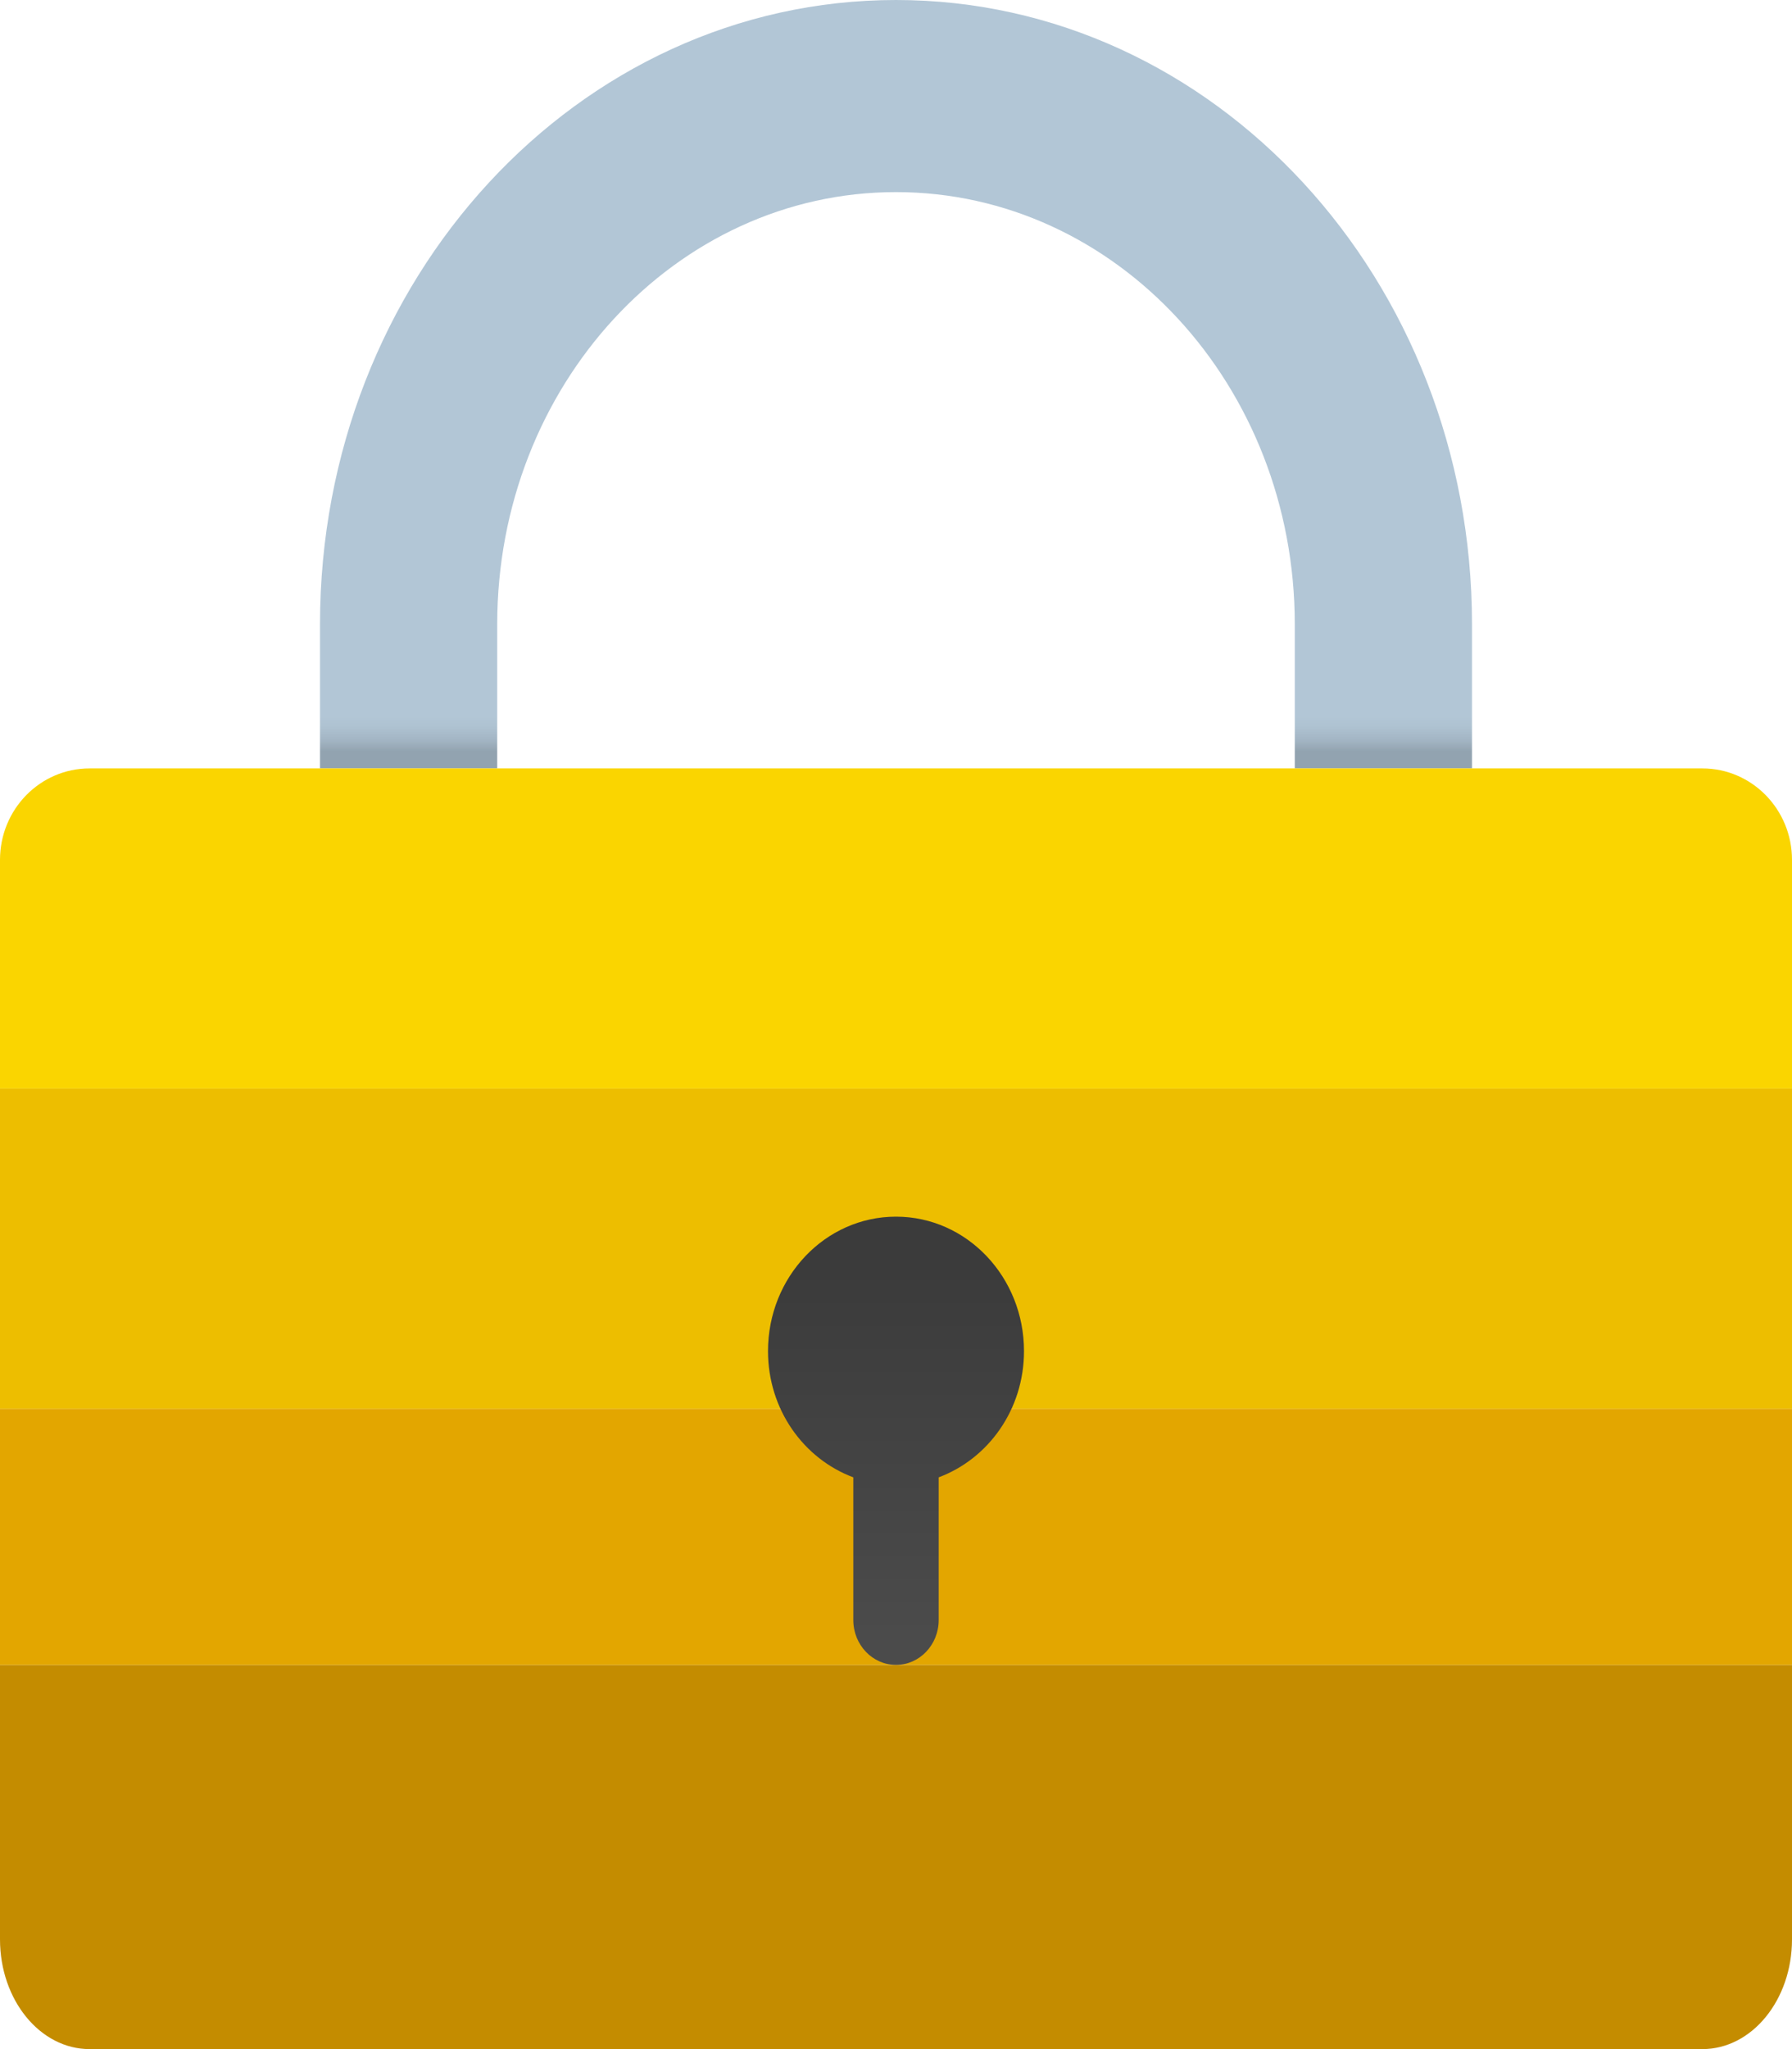 <svg width="28" height="32" viewBox="0 0 28 32" fill="none" xmlns="http://www.w3.org/2000/svg">
<path d="M28 26H0V30.286C0 31.233 0.626 32 1.4 32H26.6C27.373 32 28 31.233 28 30.286V26Z" fill="#C48C00"/>
<path d="M5 9.75V12H7.769V9.75C7.769 6.022 10.559 3 14 3C17.442 3 20.231 6.022 20.231 9.75V12H23V9.75C23 4.365 18.971 0 14 0C9.029 0 5 4.365 5 9.75Z" fill="url(#paint0_linear_124_9348)"/>
<path d="M28 17H0V13.429C0 12.639 0.626 12 1.4 12H26.6C27.373 12 28 12.639 28 13.429V17Z" fill="#FAD500"/>
<path d="M28 17H0V22H28V17Z" fill="#EDBE00"/>
<path d="M28 22H0V26H28V22Z" fill="#E3A600"/>
<path d="M16 21.1C16 19.94 15.105 19 14 19C12.895 19 12 19.94 12 21.1C12 22.013 12.558 22.782 13.333 23.071V25.3C13.333 25.686 13.632 26 14 26C14.368 26 14.667 25.686 14.667 25.3V23.071C15.442 22.782 16 22.013 16 21.1Z" fill="url(#paint1_linear_124_9348)"/>
<defs>
<linearGradient id="paint0_linear_124_9348" x1="14" y1="11.735" x2="14" y2="-0.222" gradientUnits="userSpaceOnUse">
<stop stop-color="#92A3B0"/>
<stop offset="0.015" stop-color="#A3B5C4"/>
<stop offset="0.032" stop-color="#AEC2D1"/>
<stop offset="0.046" stop-color="#B2C6D6"/>
</linearGradient>
<linearGradient id="paint1_linear_124_9348" x1="14" y1="25.561" x2="14" y2="19.808" gradientUnits="userSpaceOnUse">
<stop stop-color="#4B4B4B"/>
<stop offset="1" stop-color="#3B3B3B"/>
</linearGradient>
</defs>
</svg>
